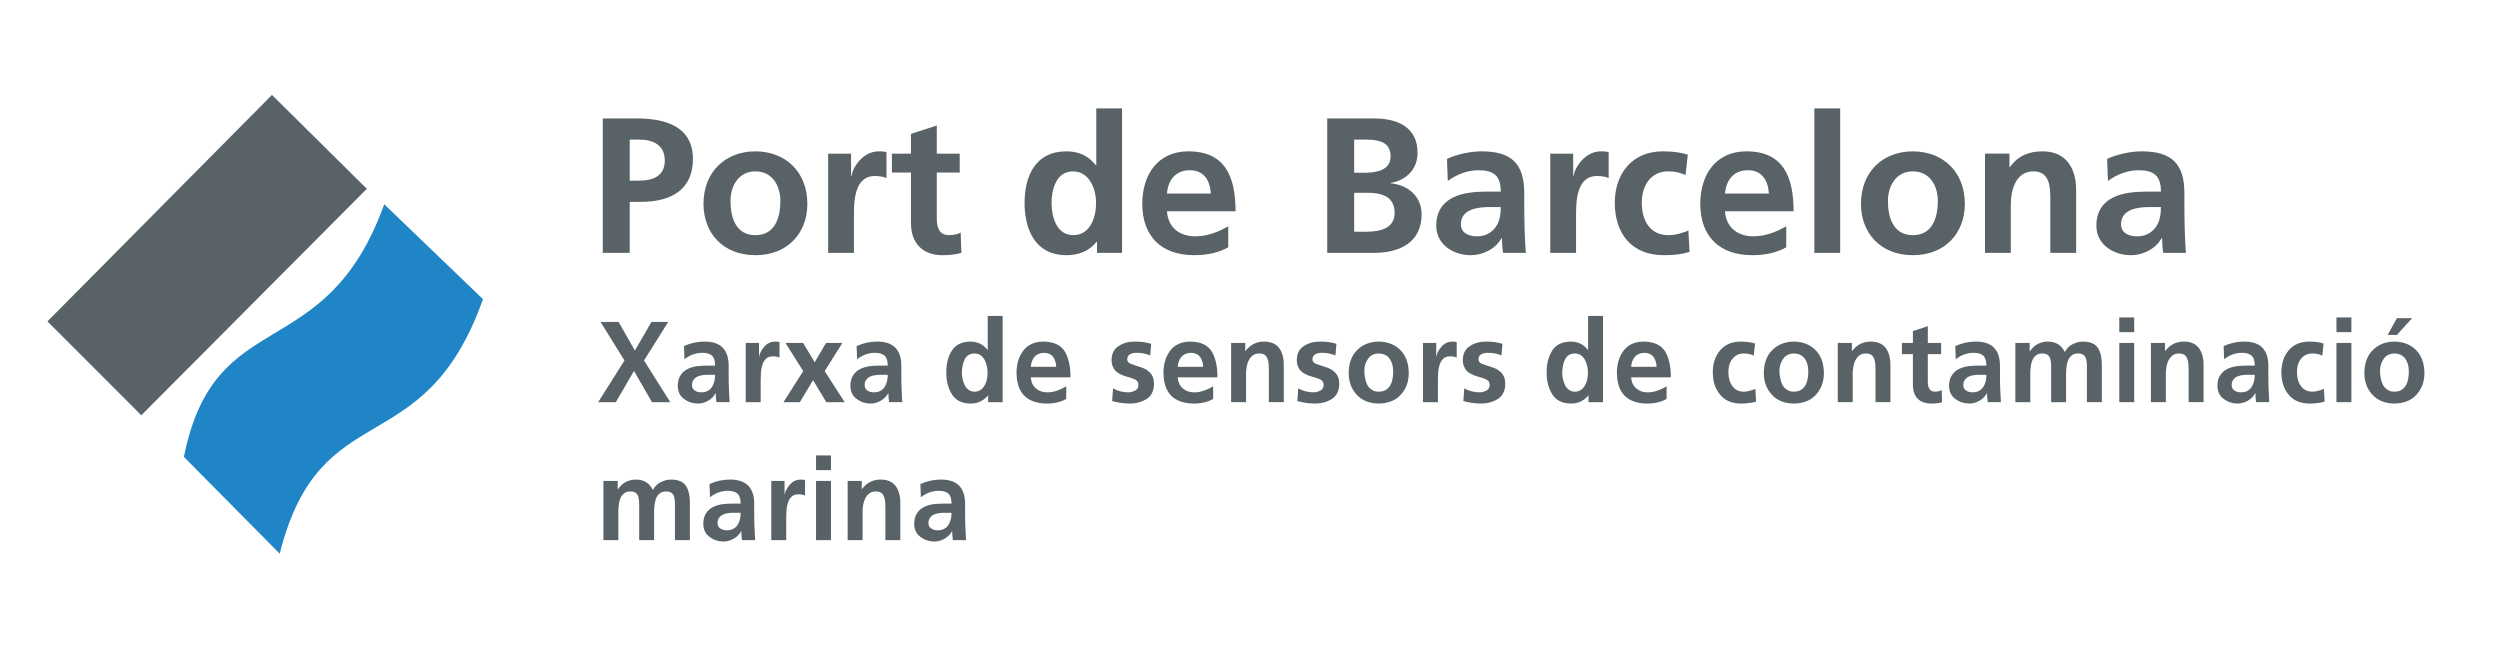 <?xml version="1.0" encoding="utf-8"?>
<!-- Generator: Adobe Illustrator 16.0.0, SVG Export Plug-In . SVG Version: 6.00 Build 0)  -->
<!DOCTYPE svg PUBLIC "-//W3C//DTD SVG 1.1//EN" "http://www.w3.org/Graphics/SVG/1.1/DTD/svg11.dtd">
<svg version="1.1" id="Layer_1" xmlns="http://www.w3.org/2000/svg" xmlns:xlink="http://www.w3.org/1999/xlink" x="0px" y="0px"
	 width="674px" height="176.174px" viewBox="0 0 674 176.174" enable-background="new 0 0 674 176.174" xml:space="preserve">
<g>
	<polygon fill="#586267" points="12.789,86.648 73.322,25.592 98.898,50.903 38.093,111.96 12.789,86.648 	"/>
	<path fill="#1F85C7" d="M75.408,149.274L49.58,123.176c8.343-41.744,38.09-24,54.006-68.102l26.622,25.576
		C114.285,125.526,86.372,105.703,75.408,149.274"/>
	<path fill="#586267" d="M162.505,68.174h7.27V54.416h3.065c7.792,0,13.977-3.072,13.977-11.533c0-8.674-7.217-10.951-15.122-10.951
		h-9.189V68.174L162.505,68.174z M169.774,37.632h2.549c3.741,0,6.905,1.457,6.905,5.661c0,4.211-3.271,5.409-6.905,5.409h-2.549
		V37.632L169.774,37.632z"/>
	<path fill="#586267" d="M196.939,54.158c0-3.999,2.178-7.958,6.7-7.958c4.568,0,6.747,3.847,6.747,7.958
		c0,4.462-1.397,9.243-6.747,9.243C198.336,63.4,196.939,58.574,196.939,54.158 M189.663,54.979c0,7.693,5.145,13.818,13.977,13.818
		c8.878,0,14.022-6.125,14.022-13.818c0-8.825-6.078-14.175-14.022-14.175C195.741,40.804,189.663,46.153,189.663,54.979"/>
	<path fill="#586267" d="M223.271,68.174h6.951v-9.812c0-3.84,0-10.911,5.668-10.911c1.251,0,2.489,0.205,3.111,0.576v-7.011
		c-0.722-0.212-1.45-0.212-2.132-0.212c-4.151,0-6.998,4.211-7.316,6.707h-0.106v-6.091h-6.177V68.174L223.271,68.174z"/>
	<path fill="#586267" d="M245.596,60.123c0,5.297,3.006,8.68,8.475,8.68c2.065,0,3.674-0.205,5.131-0.629l-0.212-5.495
		c-0.715,0.463-1.913,0.715-3.158,0.715c-2.642,0-3.271-2.125-3.271-4.416v-12.46h6.177v-5.092h-6.177v-7.581l-6.965,2.238v5.343
		h-5.138v5.092h5.138V60.123L245.596,60.123z"/>
	<path fill="#586267" d="M295.755,68.174h6.753v-38.95h-6.952v15.314h-0.112c-2.079-2.536-4.516-3.734-7.991-3.734
		c-8.21,0-11.229,6.541-11.229,13.923c0,7.323,3.019,14.076,11.229,14.076c3.271,0,6.118-1.033,8.203-3.635h0.1V68.174
		L295.755,68.174z M283.493,54.727c0-3.588,1.244-8.521,5.773-8.521c4.476,0,6.236,4.78,6.236,8.521c0,3.787-1.51,8.667-6.138,8.667
		C284.811,63.394,283.493,58.415,283.493,54.727"/>
	<path fill="#586267" d="M331.136,61.01c-2.602,1.457-5.508,2.701-8.892,2.701c-4.323,0-7.329-2.443-7.634-6.747h18.492
		c0-9.355-2.807-16.161-12.719-16.161c-8.315,0-12.427,6.389-12.427,14.135c0,8.772,5.144,13.857,13.977,13.857
		c3.733,0,6.641-0.715,9.203-2.125V61.01L331.136,61.01z M314.61,52.185c0.305-3.595,2.278-6.29,6.178-6.29
		c3.899,0,5.455,2.907,5.661,6.29H314.61L314.61,52.185z"/>
	<path fill="#586267" d="M357.818,68.174h12.666c4.568,0,12.778-1.337,12.778-10.487c0-4.469-3.37-7.792-8.303-8.263v-0.106
		c4.304-0.775,7.21-3.787,7.21-8.09c0-7.958-7.004-9.296-11.686-9.296h-12.666V68.174L357.818,68.174z M365.087,37.632h2.794
		c3.331,0,7.018,0.324,7.018,4.515c0,3.748-3.787,4.416-6.846,4.416h-2.966V37.632L365.087,37.632z M365.087,51.973h3.423
		c3.635,0,7.482,0.729,7.482,5.456c0,4.204-4.099,5.038-7.482,5.038h-3.423V51.973L365.087,51.973z"/>
	<path fill="#586267" d="M393.855,60.447c0-4.111,4.628-4.628,7.746-4.628h3.006c0,2.072-0.311,3.999-1.457,5.509
		c-1.086,1.443-2.754,2.39-4.879,2.39C395.775,63.718,393.855,62.725,393.855,60.447 M390.319,48.802
		c2.351-1.762,5.297-2.907,8.263-2.907c4.112,0,6.025,1.45,6.025,5.767h-3.847c-2.906,0-6.33,0.258-8.984,1.556
		c-2.642,1.304-4.562,3.635-4.562,7.634c0,5.098,4.615,7.951,9.342,7.951c3.171,0,6.654-1.662,8.263-4.621h0.093
		c0.06,0.821,0.06,2.595,0.324,3.992h6.125c-0.159-2.065-0.251-3.946-0.311-5.972c-0.053-1.967-0.113-3.992-0.113-6.707v-3.423
		c0-7.892-3.363-11.269-11.514-11.269c-2.966,0-6.614,0.781-9.315,2.032L390.319,48.802L390.319,48.802z"/>
	<path fill="#586267" d="M417.955,68.174h6.952v-9.812c0-3.84,0-10.911,5.661-10.911c1.258,0,2.502,0.205,3.131,0.576v-7.011
		c-0.742-0.212-1.457-0.212-2.139-0.212c-4.151,0-7.004,4.211-7.329,6.707h-0.099v-6.091h-6.177V68.174L417.955,68.174z"/>
	<path fill="#586267" d="M455.031,41.684c-1.92-0.569-3.946-0.88-6.74-0.88c-8.375,0-12.944,6.131-12.944,13.87
		c0,8.157,4.417,14.123,13.195,14.123c2.854,0,4.933-0.258,6.958-0.88l-0.305-5.767c-1.205,0.523-3.383,1.251-5.356,1.251
		c-4.893,0-7.21-3.794-7.21-8.727c0-5.038,2.741-8.475,7.058-8.475c2.125,0,3.482,0.431,4.727,0.993L455.031,41.684L455.031,41.684z
		"/>
	<path fill="#586267" d="M481.574,61.01c-2.602,1.457-5.508,2.701-8.892,2.701c-4.304,0-7.31-2.443-7.634-6.747h18.499
		c0-9.355-2.814-16.161-12.725-16.161c-8.316,0-12.427,6.389-12.427,14.135c0,8.772,5.144,13.857,13.983,13.857
		c3.748,0,6.654-0.715,9.196-2.125V61.01L481.574,61.01z M465.048,52.185c0.324-3.595,2.284-6.29,6.184-6.29
		c3.9,0,5.462,2.907,5.661,6.29H465.048L465.048,52.185z"/>
	<polygon fill="#586267" points="489.148,68.174 496.113,68.174 496.113,29.224 489.148,29.224 489.148,68.174 	"/>
	<path fill="#586267" d="M508.984,54.158c0-3.999,2.185-7.958,6.7-7.958c4.568,0,6.753,3.847,6.753,7.958
		c0,4.462-1.404,9.243-6.753,9.243C510.387,63.4,508.984,58.574,508.984,54.158 M501.714,54.979c0,7.693,5.144,13.818,13.97,13.818
		c8.872,0,14.036-6.125,14.036-13.818c0-8.825-6.084-14.175-14.036-14.175C507.786,40.804,501.714,46.153,501.714,54.979"/>
	<path fill="#586267" d="M535.156,68.174h6.958V55.091c0-3.43,1.093-8.892,6.138-8.892c4.463,0,4.516,4.423,4.516,7.693v14.281
		h6.965V51.298c0-6.032-2.754-10.494-9.091-10.494c-3.635,0-6.595,1.191-8.792,4.257h-0.1v-3.641h-6.594V68.174L535.156,68.174z"/>
	<path fill="#586267" d="M571.835,60.447c0-4.111,4.614-4.628,7.733-4.628h3.019c0,2.072-0.324,3.999-1.456,5.509
		c-1.105,1.443-2.768,2.39-4.893,2.39C573.748,63.718,571.835,62.725,571.835,60.447 M568.299,48.802
		c2.331-1.762,5.284-2.907,8.25-2.907c4.105,0,6.038,1.45,6.038,5.767h-3.847c-2.92,0-6.342,0.258-8.99,1.556
		c-2.655,1.304-4.568,3.635-4.568,7.634c0,5.098,4.627,7.951,9.354,7.951c3.158,0,6.634-1.662,8.243-4.621h0.112
		c0.06,0.821,0.06,2.595,0.312,3.992h6.117c-0.139-2.065-0.252-3.946-0.305-5.972c-0.039-1.967-0.1-3.992-0.1-6.707v-3.423
		c0-7.892-3.383-11.269-11.533-11.269c-2.959,0-6.594,0.781-9.295,2.032L568.299,48.802L568.299,48.802z"/>
</g>
<g>
	<path fill="#586267" d="M168.354,97.177l-6.448-10.383h4.87l4.385,7.715l4.474-7.715h4.517l-6.524,10.384l7.081,11.247h-4.942
		l-4.84-8.427l-4.899,8.427h-4.751L168.354,97.177z"/>
	<path fill="#586267" d="M184.395,93.302c1.73-0.787,3.525-1.19,5.382-1.21c4.509-0.061,6.733,2.18,6.672,6.721v2.043
		c0,1.554,0.023,2.886,0.069,3.996c0.039,1.181,0.098,2.372,0.176,3.572h-3.551c-0.118-0.969-0.176-1.766-0.176-2.392h-0.059
		c-0.479,0.868-1.15,1.539-2.011,2.013c-0.88,0.504-1.805,0.757-2.773,0.757c-1.399-0.021-2.632-0.434-3.699-1.241
		c-1.115-0.807-1.683-1.978-1.702-3.512c0-1.201,0.259-2.169,0.777-2.906c0.479-0.747,1.1-1.296,1.863-1.65
		c0.802-0.393,1.653-0.65,2.553-0.771c0.919-0.101,1.799-0.151,2.64-0.151h2.23c0-1.283-0.284-2.181-0.851-2.696
		c-0.557-0.505-1.438-0.758-2.641-0.758c-1.76,0.03-3.35,0.611-4.768,1.742L184.395,93.302z M186.565,103.816
		c0,0.659,0.25,1.145,0.749,1.459c0.459,0.334,1.061,0.501,1.805,0.501c1.242-0.02,2.181-0.496,2.817-1.428
		c0.588-0.932,0.871-2.031,0.851-3.297h-1.746c-0.225,0-0.455,0-0.689,0c-0.245,0-0.484,0.021-0.719,0.061
		c-0.528,0.061-1.022,0.182-1.482,0.364c-0.459,0.193-0.826,0.477-1.1,0.851C186.727,102.692,186.565,103.188,186.565,103.816z"/>
	<path fill="#586267" d="M201.054,92.455h3.574v3.631h0.059c0.127-0.827,0.566-1.685,1.318-2.572
		c0.742-0.908,1.714-1.382,2.916-1.422c0.4,0,0.811,0.041,1.23,0.121v4.186c-0.42-0.222-1.022-0.333-1.804-0.333
		c-0.802,0-1.422,0.227-1.862,0.681c-0.44,0.434-0.768,1.004-0.982,1.709c-0.205,0.656-0.328,1.356-0.367,2.103
		c-0.039,0.726-0.059,1.397-0.059,2.012v5.854h-4.023V92.455z"/>
	<path fill="#586267" d="M211.768,92.455h4.743l3.132,5.206l3.058-5.206h4.405l-4.768,7.599l5.389,8.371h-4.95l-3.572-5.932
		l-3.572,5.932h-4.406l5.314-8.372L211.768,92.455z"/>
	<path fill="#586267" d="M230.94,93.302c1.73-0.787,3.525-1.19,5.382-1.21c4.509-0.061,6.733,2.18,6.672,6.721v2.043
		c0,1.554,0.023,2.886,0.069,3.996c0.039,1.181,0.098,2.372,0.176,3.572h-3.551c-0.118-0.969-0.176-1.766-0.176-2.392h-0.059
		c-0.479,0.868-1.15,1.539-2.011,2.013c-0.88,0.504-1.805,0.757-2.773,0.757c-1.399-0.021-2.632-0.434-3.699-1.241
		c-1.115-0.807-1.683-1.978-1.702-3.512c0-1.201,0.259-2.169,0.777-2.906c0.479-0.747,1.1-1.296,1.863-1.65
		c0.802-0.393,1.653-0.65,2.553-0.771c0.919-0.101,1.799-0.151,2.64-0.151h2.23c0-1.283-0.284-2.181-0.851-2.696
		c-0.557-0.505-1.438-0.758-2.641-0.758c-1.76,0.03-3.35,0.611-4.768,1.742L230.94,93.302z M233.111,103.816
		c0,0.659,0.25,1.145,0.749,1.459c0.459,0.334,1.061,0.501,1.805,0.501c1.242-0.02,2.181-0.496,2.817-1.428
		c0.588-0.932,0.871-2.031,0.851-3.297h-1.746c-0.225,0-0.455,0-0.689,0c-0.245,0-0.484,0.021-0.719,0.061
		c-0.528,0.061-1.022,0.182-1.482,0.364c-0.459,0.193-0.826,0.477-1.1,0.851C233.272,102.692,233.111,103.188,233.111,103.816z"/>
	<path fill="#586267" d="M266.411,106.634h-0.059c-1.241,1.466-2.825,2.188-4.75,2.168c-2.346-0.051-4.017-0.908-5.014-2.573
		c-0.998-1.635-1.486-3.577-1.466-5.828c-0.021-2.28,0.468-4.223,1.466-5.828c0.997-1.614,2.668-2.442,5.014-2.482
		c1.945,0,3.484,0.742,4.618,2.227h0.073v-9.144h4.023v23.25h-3.906V106.634z M259.328,100.402
		c-0.021,1.154,0.224,2.293,0.732,3.417c0.253,0.497,0.6,0.912,1.039,1.246c0.419,0.354,0.961,0.531,1.624,0.531
		c0.703,0,1.273-0.177,1.712-0.531c0.458-0.334,0.814-0.749,1.068-1.246c0.283-0.516,0.482-1.078,0.6-1.686
		c0.098-0.597,0.146-1.174,0.146-1.731c0-1.205-0.269-2.339-0.805-3.402c-0.302-0.516-0.673-0.931-1.112-1.245
		c-0.458-0.304-1.015-0.456-1.668-0.456c-1.259,0.041-2.137,0.607-2.634,1.701c-0.244,0.506-0.415,1.058-0.512,1.655
		C259.391,99.252,259.328,99.834,259.328,100.402z"/>
	<path fill="#586267" d="M287.458,107.538c-1.419,0.843-3.19,1.265-5.313,1.265c-5.333-0.091-8.028-2.851-8.087-8.28
		c0-2.381,0.602-4.375,1.805-5.979c1.193-1.594,2.984-2.412,5.371-2.452c2.828,0.021,4.779,0.918,5.855,2.694
		c1.028,1.776,1.532,4.092,1.512,6.947H277.9c0.098,1.288,0.548,2.271,1.351,2.95c0.803,0.73,1.826,1.095,3.069,1.095
		c0.979,0,1.899-0.167,2.76-0.502c0.841-0.294,1.634-0.669,2.378-1.125V107.538z M284.76,98.89c-0.04-1.054-0.313-1.937-0.823-2.646
		c-0.519-0.72-1.336-1.095-2.453-1.125c-1.106,0.031-1.963,0.385-2.57,1.064c-0.598,0.71-0.936,1.612-1.014,2.708H284.76z"/>
	<path fill="#586267" d="M310.1,95.815c-0.599-0.233-1.182-0.41-1.75-0.531c-0.558-0.111-1.223-0.167-1.994-0.167
		c-0.579,0-1.116,0.116-1.613,0.348c-0.548,0.272-0.832,0.747-0.853,1.423c0.02,0.605,0.403,1.029,1.15,1.271
		c0.353,0.141,0.747,0.277,1.181,0.409c0.434,0.121,0.868,0.263,1.302,0.424c0.474,0.151,0.928,0.338,1.362,0.56
		c0.414,0.252,0.787,0.545,1.12,0.878c0.353,0.343,0.63,0.767,0.833,1.272c0.191,0.515,0.288,1.145,0.288,1.892
		c-0.05,1.837-0.729,3.169-2.038,3.997c-1.308,0.807-2.842,1.211-4.599,1.211c-1.568-0.021-3.122-0.247-4.66-0.679l0.243-3.409
		c1.306,0.708,2.677,1.062,4.115,1.062c0.577,0,1.164-0.146,1.762-0.439c0.627-0.263,0.951-0.768,0.972-1.516
		c0-0.414-0.096-0.757-0.289-1.03c-0.202-0.243-0.48-0.439-0.834-0.591c-0.729-0.283-1.558-0.55-2.489-0.803
		c-0.435-0.141-0.87-0.318-1.305-0.53c-0.435-0.202-0.83-0.47-1.184-0.803c-0.344-0.333-0.612-0.748-0.804-1.243
		c-0.223-0.475-0.334-1.065-0.334-1.773c0.02-1.738,0.665-2.995,1.936-3.773c1.19-0.788,2.61-1.182,4.26-1.182
		c0.97,0,1.811,0.051,2.521,0.151c0.7,0.121,1.355,0.267,1.965,0.439L310.1,95.815z"/>
	<path fill="#586267" d="M327.071,107.538c-1.419,0.843-3.19,1.265-5.313,1.265c-5.333-0.091-8.028-2.851-8.087-8.28
		c0-2.381,0.602-4.375,1.805-5.979c1.193-1.594,2.984-2.412,5.371-2.452c2.828,0.021,4.779,0.918,5.855,2.694
		c1.028,1.776,1.532,4.092,1.512,6.947h-10.702c0.098,1.288,0.548,2.271,1.351,2.95c0.803,0.73,1.826,1.095,3.069,1.095
		c0.979,0,1.899-0.167,2.76-0.502c0.841-0.294,1.634-0.669,2.378-1.125V107.538z M324.373,98.89
		c-0.04-1.054-0.313-1.937-0.823-2.646c-0.519-0.72-1.336-1.095-2.453-1.125c-1.106,0.031-1.963,0.385-2.57,1.064
		c-0.598,0.71-0.936,1.612-1.014,2.708H324.373z"/>
	<path fill="#586267" d="M331.911,92.455h3.809v2.18h0.059c1.289-1.715,2.984-2.563,5.083-2.543
		c1.816,0.021,3.155,0.611,4.014,1.771c0.82,1.15,1.23,2.644,1.23,4.48v10.081h-4.023v-8.533c0-0.515-0.015-1.046-0.044-1.591
		c-0.02-0.536-0.117-1.021-0.293-1.455c-0.137-0.475-0.385-0.859-0.747-1.152c-0.38-0.263-0.893-0.394-1.537-0.394
		c-0.713,0-1.289,0.177-1.728,0.531c-0.439,0.343-0.8,0.788-1.083,1.333c-0.263,0.536-0.444,1.102-0.542,1.697
		c-0.117,0.626-0.176,1.208-0.176,1.743v7.82h-4.023V92.455z"/>
	<path fill="#586267" d="M360.036,95.815c-0.599-0.233-1.182-0.41-1.75-0.531c-0.558-0.111-1.223-0.167-1.994-0.167
		c-0.579,0-1.116,0.116-1.613,0.348c-0.548,0.272-0.832,0.747-0.853,1.423c0.02,0.605,0.403,1.029,1.15,1.271
		c0.353,0.141,0.747,0.277,1.181,0.409c0.434,0.121,0.868,0.263,1.302,0.424c0.474,0.151,0.928,0.338,1.362,0.56
		c0.414,0.252,0.787,0.545,1.12,0.878c0.353,0.343,0.63,0.767,0.833,1.272c0.191,0.515,0.288,1.145,0.288,1.892
		c-0.05,1.837-0.729,3.169-2.038,3.997c-1.308,0.807-2.842,1.211-4.599,1.211c-1.568-0.021-3.122-0.247-4.66-0.679l0.243-3.409
		c1.306,0.708,2.677,1.062,4.115,1.062c0.577,0,1.164-0.146,1.762-0.439c0.627-0.263,0.951-0.768,0.972-1.516
		c0-0.414-0.096-0.757-0.289-1.03c-0.202-0.243-0.48-0.439-0.834-0.591c-0.729-0.283-1.558-0.55-2.489-0.803
		c-0.435-0.141-0.87-0.318-1.305-0.53c-0.435-0.202-0.83-0.47-1.184-0.803c-0.344-0.333-0.612-0.748-0.804-1.243
		c-0.223-0.475-0.334-1.065-0.334-1.773c0.02-1.738,0.665-2.995,1.936-3.773c1.19-0.788,2.61-1.182,4.26-1.182
		c0.97,0,1.811,0.051,2.521,0.151c0.7,0.121,1.355,0.267,1.965,0.439L360.036,95.815z"/>
	<path fill="#586267" d="M363.607,100.553c0.02-2.664,0.797-4.743,2.332-6.236c1.506-1.463,3.423-2.205,5.75-2.225
		c2.356,0.021,4.288,0.762,5.794,2.225c1.516,1.494,2.288,3.572,2.317,6.236c0,2.331-0.704,4.274-2.112,5.828
		c-1.398,1.564-3.398,2.371-5.999,2.422c-2.572-0.051-4.557-0.857-5.955-2.422C364.316,104.827,363.607,102.884,363.607,100.553z
		 M367.813,100.053c0,0.313,0.024,0.627,0.073,0.941c0.039,0.344,0.088,0.673,0.147,0.987c0.117,0.668,0.317,1.271,0.601,1.807
		c0.293,0.537,0.694,0.962,1.202,1.276c0.479,0.354,1.1,0.531,1.862,0.531c0.772,0,1.422-0.167,1.95-0.501
		c0.498-0.314,0.898-0.739,1.202-1.276c0.293-0.536,0.494-1.139,0.601-1.807c0.098-0.638,0.146-1.291,0.146-1.958
		c0-1.286-0.313-2.395-0.938-3.326c-0.655-0.931-1.642-1.407-2.961-1.427c-1.28,0.021-2.243,0.506-2.888,1.458
		C368.145,97.688,367.813,98.787,367.813,100.053z"/>
	<path fill="#586267" d="M383.633,92.455h3.574v3.631h0.059c0.127-0.827,0.566-1.685,1.318-2.572
		c0.742-0.908,1.714-1.382,2.916-1.422c0.4,0,0.811,0.041,1.23,0.121v4.186c-0.42-0.222-1.022-0.333-1.804-0.333
		c-0.802,0-1.422,0.227-1.862,0.681c-0.44,0.434-0.768,1.004-0.982,1.709c-0.205,0.656-0.328,1.356-0.367,2.103
		c-0.039,0.726-0.059,1.397-0.059,2.012v5.854h-4.023V92.455z"/>
	<path fill="#586267" d="M404.795,95.815c-0.599-0.233-1.182-0.41-1.75-0.531c-0.558-0.111-1.223-0.167-1.994-0.167
		c-0.579,0-1.116,0.116-1.613,0.348c-0.548,0.272-0.832,0.747-0.853,1.423c0.02,0.605,0.403,1.029,1.15,1.271
		c0.353,0.141,0.747,0.277,1.181,0.409c0.434,0.121,0.868,0.263,1.302,0.424c0.474,0.151,0.928,0.338,1.362,0.56
		c0.414,0.252,0.787,0.545,1.12,0.878c0.353,0.343,0.63,0.767,0.833,1.272c0.191,0.515,0.288,1.145,0.288,1.892
		c-0.05,1.837-0.729,3.169-2.038,3.997c-1.308,0.807-2.842,1.211-4.599,1.211c-1.568-0.021-3.122-0.247-4.66-0.679l0.243-3.409
		c1.306,0.708,2.677,1.062,4.115,1.062c0.577,0,1.164-0.146,1.762-0.439c0.627-0.263,0.951-0.768,0.972-1.516
		c0-0.414-0.096-0.757-0.289-1.03c-0.202-0.243-0.48-0.439-0.834-0.591c-0.729-0.283-1.558-0.55-2.489-0.803
		c-0.435-0.141-0.87-0.318-1.305-0.53c-0.435-0.202-0.83-0.47-1.184-0.803c-0.344-0.333-0.612-0.748-0.804-1.243
		c-0.223-0.475-0.334-1.065-0.334-1.773c0.02-1.738,0.665-2.995,1.936-3.773c1.19-0.788,2.61-1.182,4.26-1.182
		c0.97,0,1.811,0.051,2.521,0.151c0.7,0.121,1.355,0.267,1.965,0.439L404.795,95.815z"/>
	<path fill="#586267" d="M428.268,106.634h-0.059c-1.241,1.466-2.825,2.188-4.75,2.168c-2.346-0.051-4.017-0.908-5.014-2.573
		c-0.998-1.635-1.486-3.577-1.466-5.828c-0.021-2.28,0.468-4.223,1.466-5.828c0.997-1.614,2.668-2.442,5.014-2.482
		c1.945,0,3.484,0.742,4.618,2.227h0.073v-9.144h4.023v23.25h-3.906V106.634z M421.185,100.402
		c-0.021,1.154,0.224,2.293,0.732,3.417c0.253,0.497,0.6,0.912,1.039,1.246c0.419,0.354,0.961,0.531,1.624,0.531
		c0.703,0,1.273-0.177,1.712-0.531c0.458-0.334,0.814-0.749,1.068-1.246c0.283-0.516,0.482-1.078,0.6-1.686
		c0.098-0.597,0.146-1.174,0.146-1.731c0-1.205-0.269-2.339-0.805-3.402c-0.302-0.516-0.673-0.931-1.112-1.245
		c-0.458-0.304-1.015-0.456-1.668-0.456c-1.259,0.041-2.137,0.607-2.634,1.701c-0.244,0.506-0.415,1.058-0.512,1.655
		C421.248,99.252,421.185,99.834,421.185,100.402z"/>
	<path fill="#586267" d="M449.315,107.538c-1.419,0.843-3.19,1.265-5.313,1.265c-5.333-0.091-8.028-2.851-8.087-8.28
		c0-2.381,0.602-4.375,1.805-5.979c1.193-1.594,2.984-2.412,5.371-2.452c2.828,0.021,4.779,0.918,5.855,2.694
		c1.028,1.776,1.532,4.092,1.512,6.947h-10.702c0.098,1.288,0.548,2.271,1.351,2.95c0.803,0.73,1.826,1.095,3.069,1.095
		c0.979,0,1.899-0.167,2.76-0.502c0.841-0.294,1.634-0.669,2.378-1.125V107.538z M446.617,98.89
		c-0.04-1.054-0.313-1.937-0.823-2.646c-0.519-0.72-1.336-1.095-2.453-1.125c-1.106,0.031-1.963,0.385-2.57,1.064
		c-0.598,0.71-0.936,1.612-1.014,2.708H446.617z"/>
	<path fill="#586267" d="M472.792,95.892c-0.342-0.192-0.724-0.339-1.144-0.44c-0.44-0.101-0.968-0.152-1.584-0.152
		c-1.241,0.021-2.223,0.476-2.946,1.367c-0.763,0.911-1.144,2.146-1.144,3.706c0,1.488,0.352,2.718,1.056,3.69
		c0.684,1.002,1.725,1.514,3.124,1.534c0.576,0,1.158-0.096,1.745-0.289c0.557-0.142,1.007-0.298,1.349-0.471l0.176,3.44
		c-0.558,0.181-1.16,0.301-1.805,0.361c-0.636,0.11-1.375,0.166-2.216,0.166c-2.525-0.021-4.418-0.827-5.68-2.422
		c-1.302-1.554-1.952-3.557-1.952-6.009c0-2.381,0.65-4.349,1.952-5.903c1.282-1.564,3.126-2.356,5.533-2.376
		c1.556,0,2.857,0.176,3.904,0.527L472.792,95.892z"/>
	<path fill="#586267" d="M475.528,100.553c0.02-2.664,0.797-4.743,2.332-6.236c1.506-1.463,3.423-2.205,5.75-2.225
		c2.356,0.021,4.288,0.762,5.794,2.225c1.516,1.494,2.288,3.572,2.317,6.236c0,2.331-0.704,4.274-2.112,5.828
		c-1.398,1.564-3.398,2.371-5.999,2.422c-2.572-0.051-4.557-0.857-5.955-2.422C476.237,104.827,475.528,102.884,475.528,100.553z
		 M479.733,100.053c0,0.313,0.024,0.627,0.073,0.941c0.039,0.344,0.088,0.673,0.147,0.987c0.117,0.668,0.317,1.271,0.601,1.807
		c0.293,0.537,0.694,0.962,1.202,1.276c0.479,0.354,1.1,0.531,1.862,0.531c0.772,0,1.422-0.167,1.95-0.501
		c0.498-0.314,0.898-0.739,1.202-1.276c0.293-0.536,0.494-1.139,0.601-1.807c0.098-0.638,0.146-1.291,0.146-1.958
		c0-1.286-0.313-2.395-0.938-3.326c-0.655-0.931-1.642-1.407-2.961-1.427c-1.28,0.021-2.243,0.506-2.888,1.458
		C480.065,97.688,479.733,98.787,479.733,100.053z"/>
	<path fill="#586267" d="M495.463,92.455h3.809v2.18h0.059c1.289-1.715,2.984-2.563,5.083-2.543
		c1.816,0.021,3.155,0.611,4.014,1.771c0.82,1.15,1.23,2.644,1.23,4.48v10.081h-4.023v-8.533c0-0.515-0.015-1.046-0.044-1.591
		c-0.02-0.536-0.117-1.021-0.293-1.455c-0.137-0.475-0.385-0.859-0.747-1.152c-0.38-0.263-0.893-0.394-1.537-0.394
		c-0.713,0-1.289,0.177-1.728,0.531c-0.439,0.343-0.8,0.788-1.083,1.333c-0.263,0.536-0.444,1.102-0.542,1.697
		c-0.117,0.626-0.176,1.208-0.176,1.743v7.82h-4.023V92.455z"/>
	<path fill="#586267" d="M515.716,95.481h-2.965v-3.026h2.965v-3.194l4.024-1.332v4.526h3.583v3.026h-3.583v7.472
		c-0.021,0.699,0.106,1.296,0.381,1.792c0.265,0.547,0.77,0.831,1.513,0.851c0.764,0,1.376-0.146,1.836-0.44l0.117,3.271
		c-0.801,0.251-1.793,0.377-2.976,0.377c-3.244-0.091-4.876-1.813-4.896-5.167V95.481z"/>
	<path fill="#586267" d="M527.137,93.302c1.73-0.787,3.524-1.19,5.382-1.21c4.509-0.061,6.733,2.18,6.673,6.721v2.043
		c0,1.554,0.022,2.886,0.068,3.996c0.039,1.181,0.098,2.372,0.176,3.572h-3.551c-0.118-0.969-0.177-1.766-0.177-2.392h-0.059
		c-0.479,0.868-1.149,1.539-2.011,2.013c-0.88,0.504-1.805,0.757-2.773,0.757c-1.398-0.021-2.632-0.434-3.698-1.241
		c-1.115-0.807-1.683-1.978-1.702-3.512c0-1.201,0.259-2.169,0.777-2.906c0.479-0.747,1.1-1.296,1.863-1.65
		c0.802-0.393,1.652-0.65,2.552-0.771c0.92-0.101,1.8-0.151,2.641-0.151h2.23c0-1.283-0.284-2.181-0.852-2.696
		c-0.558-0.505-1.438-0.758-2.641-0.758c-1.761,0.03-3.35,0.611-4.768,1.742L527.137,93.302z M529.307,103.816
		c0,0.659,0.249,1.145,0.748,1.459c0.46,0.334,1.062,0.501,1.805,0.501c1.242-0.02,2.182-0.496,2.817-1.428
		c0.588-0.932,0.871-2.031,0.852-3.297h-1.746c-0.226,0-0.455,0-0.69,0c-0.244,0-0.484,0.021-0.719,0.061
		c-0.528,0.061-1.021,0.182-1.481,0.364c-0.46,0.193-0.827,0.477-1.101,0.851C529.468,102.692,529.307,103.188,529.307,103.816z"/>
	<path fill="#586267" d="M543.338,92.455h3.855v2.24h0.061c0.683-0.969,1.445-1.65,2.289-2.043c0.843-0.373,1.656-0.56,2.439-0.56
		c2.219-0.02,3.78,0.918,4.684,2.815c0.513-0.969,1.23-1.68,2.154-2.134c0.883-0.454,1.822-0.681,2.816-0.681
		c1.927,0.021,3.263,0.611,4.006,1.771c0.692,1.15,1.029,2.644,1.009,4.48v10.081h-4.026v-9.533
		c0.021-0.808-0.073-1.591-0.279-2.349c-0.155-0.374-0.394-0.677-0.714-0.909c-0.331-0.222-0.817-0.333-1.459-0.333
		c-0.693,0-1.242,0.177-1.646,0.531c-0.445,0.343-0.776,0.798-0.993,1.364c-0.207,0.536-0.342,1.102-0.403,1.697
		c-0.083,0.647-0.124,1.238-0.124,1.773v7.76h-4.024v-9.533c0.021-0.808-0.072-1.591-0.279-2.349
		c-0.155-0.374-0.388-0.677-0.698-0.909c-0.341-0.222-0.833-0.333-1.475-0.333c-0.693,0-1.241,0.177-1.645,0.531
		c-0.445,0.343-0.776,0.798-0.994,1.364c-0.207,0.536-0.341,1.102-0.403,1.697c-0.083,0.647-0.124,1.238-0.124,1.773v7.76h-4.026
		V92.455z"/>
	<path fill="#586267" d="M571.359,85.583h4.023v3.966h-4.023V85.583z M571.359,92.455h4.023v15.969h-4.023V92.455z"/>
	<path fill="#586267" d="M579.882,92.455h3.809v2.18h0.059c1.289-1.715,2.983-2.563,5.084-2.543
		c1.816,0.021,3.154,0.611,4.014,1.771c0.82,1.15,1.23,2.644,1.23,4.48v10.081h-4.023v-8.533c0-0.515-0.015-1.046-0.044-1.591
		c-0.02-0.536-0.117-1.021-0.293-1.455c-0.137-0.475-0.386-0.859-0.746-1.152c-0.381-0.263-0.894-0.394-1.537-0.394
		c-0.713,0-1.289,0.177-1.728,0.531c-0.439,0.343-0.801,0.788-1.083,1.333c-0.264,0.536-0.444,1.102-0.542,1.697
		c-0.117,0.626-0.176,1.208-0.176,1.743v7.82h-4.023V92.455z"/>
	<path fill="#586267" d="M599.49,93.302c1.73-0.787,3.524-1.19,5.382-1.21c4.509-0.061,6.733,2.18,6.673,6.721v2.043
		c0,1.554,0.022,2.886,0.068,3.996c0.039,1.181,0.098,2.372,0.176,3.572h-3.551c-0.118-0.969-0.177-1.766-0.177-2.392h-0.059
		c-0.479,0.868-1.149,1.539-2.011,2.013c-0.88,0.504-1.805,0.757-2.773,0.757c-1.398-0.021-2.632-0.434-3.698-1.241
		c-1.115-0.807-1.683-1.978-1.702-3.512c0-1.201,0.259-2.169,0.777-2.906c0.479-0.747,1.1-1.296,1.863-1.65
		c0.802-0.393,1.652-0.65,2.552-0.771c0.92-0.101,1.8-0.151,2.641-0.151h2.23c0-1.283-0.284-2.181-0.852-2.696
		c-0.558-0.505-1.438-0.758-2.641-0.758c-1.761,0.03-3.35,0.611-4.768,1.742L599.49,93.302z M601.66,103.816
		c0,0.659,0.249,1.145,0.748,1.459c0.46,0.334,1.062,0.501,1.805,0.501c1.242-0.02,2.182-0.496,2.817-1.428
		c0.588-0.932,0.871-2.031,0.852-3.297h-1.746c-0.226,0-0.455,0-0.69,0c-0.244,0-0.484,0.021-0.719,0.061
		c-0.528,0.061-1.021,0.182-1.481,0.364c-0.46,0.193-0.827,0.477-1.101,0.851C601.821,102.692,601.66,103.188,601.66,103.816z"/>
	<path fill="#586267" d="M626.082,95.892c-0.343-0.192-0.725-0.339-1.145-0.44c-0.44-0.101-0.968-0.152-1.584-0.152
		c-1.241,0.021-2.224,0.476-2.946,1.367c-0.763,0.911-1.144,2.146-1.144,3.706c0,1.488,0.352,2.718,1.056,3.69
		c0.685,1.002,1.726,1.514,3.123,1.534c0.577,0,1.158-0.096,1.745-0.289c0.557-0.142,1.007-0.298,1.349-0.471l0.177,3.44
		c-0.559,0.181-1.16,0.301-1.806,0.361c-0.637,0.11-1.375,0.166-2.217,0.166c-2.524-0.021-4.418-0.827-5.68-2.422
		c-1.302-1.554-1.952-3.557-1.952-6.009c0-2.381,0.65-4.349,1.952-5.903c1.282-1.564,3.126-2.356,5.533-2.376
		c1.556,0,2.857,0.176,3.904,0.527L626.082,95.892z"/>
	<path fill="#586267" d="M629.908,85.583h4.023v3.966h-4.023V85.583z M629.908,92.455h4.023v15.969h-4.023V92.455z"/>
	<path fill="#586267" d="M637.432,100.553c0.02-2.664,0.797-4.743,2.332-6.236c1.506-1.463,3.423-2.205,5.75-2.225
		c2.356,0.021,4.288,0.762,5.794,2.225c1.516,1.494,2.288,3.572,2.317,6.236c0,2.331-0.704,4.274-2.112,5.828
		c-1.398,1.564-3.397,2.371-5.999,2.422c-2.572-0.051-4.557-0.857-5.955-2.422C638.141,104.827,637.432,102.884,637.432,100.553z
		 M641.637,100.053c0,0.313,0.024,0.627,0.073,0.941c0.039,0.344,0.088,0.673,0.146,0.987c0.117,0.668,0.317,1.271,0.602,1.807
		c0.293,0.537,0.693,0.962,1.201,1.276c0.479,0.354,1.1,0.531,1.861,0.531c0.772,0,1.422-0.167,1.95-0.501
		c0.498-0.314,0.898-0.739,1.201-1.276c0.294-0.536,0.494-1.139,0.602-1.807c0.098-0.638,0.146-1.291,0.146-1.958
		c0-1.286-0.313-2.395-0.938-3.326c-0.654-0.931-1.642-1.407-2.961-1.427c-1.279,0.021-2.242,0.506-2.887,1.458
		C641.969,97.688,641.637,98.787,641.637,100.053z M646.2,85.781h4.11l-4.11,4.508h-2.487L646.2,85.781z"/>
	<path fill="#586267" d="M162.68,129.655h3.855v2.24h0.06c0.683-0.969,1.446-1.65,2.29-2.043c0.843-0.373,1.656-0.56,2.439-0.56
		c2.219-0.02,3.78,0.918,4.684,2.815c0.512-0.969,1.229-1.68,2.153-2.134c0.884-0.454,1.822-0.681,2.816-0.681
		c1.928,0.021,3.263,0.611,4.006,1.771c0.692,1.15,1.029,2.644,1.009,4.48v10.081h-4.026v-9.533c0.02-0.808-0.073-1.591-0.279-2.349
		c-0.155-0.374-0.394-0.677-0.714-0.909c-0.332-0.222-0.818-0.333-1.459-0.333c-0.693,0-1.242,0.177-1.645,0.531
		c-0.445,0.343-0.776,0.798-0.993,1.364c-0.207,0.536-0.342,1.102-0.404,1.697c-0.083,0.647-0.124,1.238-0.124,1.773v7.76h-4.023
		v-9.533c0.02-0.808-0.073-1.591-0.279-2.349c-0.155-0.374-0.388-0.677-0.699-0.909c-0.341-0.222-0.833-0.333-1.475-0.333
		c-0.693,0-1.242,0.177-1.645,0.531c-0.445,0.343-0.776,0.798-0.993,1.364c-0.207,0.536-0.342,1.102-0.404,1.697
		c-0.083,0.647-0.124,1.238-0.124,1.773v7.76h-4.026V129.655z"/>
	<path fill="#586267" d="M191.282,130.502c1.73-0.787,3.525-1.19,5.382-1.21c4.509-0.061,6.733,2.18,6.672,6.721v2.043
		c0,1.554,0.023,2.886,0.069,3.996c0.039,1.181,0.098,2.372,0.176,3.572h-3.551c-0.118-0.969-0.176-1.766-0.176-2.392h-0.059
		c-0.479,0.868-1.15,1.539-2.011,2.013c-0.88,0.504-1.805,0.757-2.773,0.757c-1.399-0.021-2.632-0.434-3.699-1.241
		c-1.115-0.807-1.683-1.978-1.702-3.512c0-1.201,0.259-2.169,0.777-2.906c0.479-0.747,1.1-1.296,1.863-1.65
		c0.802-0.393,1.653-0.65,2.553-0.771c0.919-0.101,1.799-0.151,2.64-0.151h2.23c0-1.283-0.284-2.181-0.851-2.696
		c-0.557-0.505-1.438-0.758-2.641-0.758c-1.76,0.03-3.35,0.611-4.768,1.742L191.282,130.502z M193.453,141.017
		c0,0.659,0.25,1.145,0.749,1.459c0.459,0.334,1.061,0.501,1.805,0.501c1.242-0.02,2.181-0.496,2.817-1.428
		c0.588-0.932,0.871-2.031,0.851-3.297h-1.746c-0.225,0-0.455,0-0.689,0c-0.245,0-0.484,0.021-0.719,0.061
		c-0.528,0.061-1.022,0.182-1.482,0.364c-0.459,0.193-0.826,0.477-1.1,0.851C193.614,139.893,193.453,140.389,193.453,141.017z"/>
	<path fill="#586267" d="M207.941,129.655h3.574v3.631h0.059c0.127-0.827,0.566-1.685,1.318-2.572
		c0.742-0.908,1.714-1.382,2.916-1.422c0.4,0,0.811,0.041,1.23,0.121v4.186c-0.42-0.222-1.022-0.333-1.804-0.333
		c-0.802,0-1.422,0.227-1.862,0.681c-0.44,0.434-0.768,1.004-0.982,1.709c-0.205,0.656-0.328,1.356-0.367,2.103
		c-0.039,0.726-0.059,1.397-0.059,2.012v5.854h-4.023V129.655z"/>
	<path fill="#586267" d="M220.005,122.783h4.023v3.966h-4.023V122.783z M220.005,129.655h4.023v15.969h-4.023V129.655z"/>
	<path fill="#586267" d="M228.527,129.655h3.809v2.18h0.059c1.289-1.715,2.984-2.563,5.083-2.543
		c1.816,0.021,3.155,0.611,4.014,1.771c0.82,1.15,1.23,2.644,1.23,4.48v10.081h-4.023v-8.533c0-0.515-0.015-1.046-0.044-1.591
		c-0.02-0.536-0.117-1.021-0.293-1.455c-0.137-0.475-0.385-0.859-0.747-1.152c-0.38-0.263-0.893-0.394-1.537-0.394
		c-0.713,0-1.289,0.177-1.728,0.531c-0.439,0.343-0.8,0.788-1.083,1.333c-0.263,0.536-0.444,1.102-0.542,1.697
		c-0.117,0.626-0.176,1.208-0.176,1.743v7.82h-4.023V129.655z"/>
	<path fill="#586267" d="M248.136,130.502c1.73-0.787,3.525-1.19,5.382-1.21c4.509-0.061,6.733,2.18,6.672,6.721v2.043
		c0,1.554,0.023,2.886,0.069,3.996c0.039,1.181,0.098,2.372,0.176,3.572h-3.551c-0.118-0.969-0.176-1.766-0.176-2.392h-0.059
		c-0.479,0.868-1.15,1.539-2.011,2.013c-0.88,0.504-1.805,0.757-2.773,0.757c-1.399-0.021-2.632-0.434-3.699-1.241
		c-1.115-0.807-1.683-1.978-1.702-3.512c0-1.201,0.259-2.169,0.777-2.906c0.479-0.747,1.1-1.296,1.863-1.65
		c0.802-0.393,1.653-0.65,2.553-0.771c0.919-0.101,1.799-0.151,2.64-0.151h2.23c0-1.283-0.284-2.181-0.851-2.696
		c-0.557-0.505-1.438-0.758-2.641-0.758c-1.76,0.03-3.35,0.611-4.768,1.742L248.136,130.502z M250.306,141.017
		c0,0.659,0.25,1.145,0.749,1.459c0.459,0.334,1.061,0.501,1.805,0.501c1.242-0.02,2.181-0.496,2.817-1.428
		c0.588-0.932,0.871-2.031,0.851-3.297h-1.746c-0.225,0-0.455,0-0.689,0c-0.245,0-0.484,0.021-0.719,0.061
		c-0.528,0.061-1.022,0.182-1.482,0.364c-0.459,0.193-0.826,0.477-1.1,0.851C250.467,139.893,250.306,140.389,250.306,141.017z"/>
</g>
</svg>
